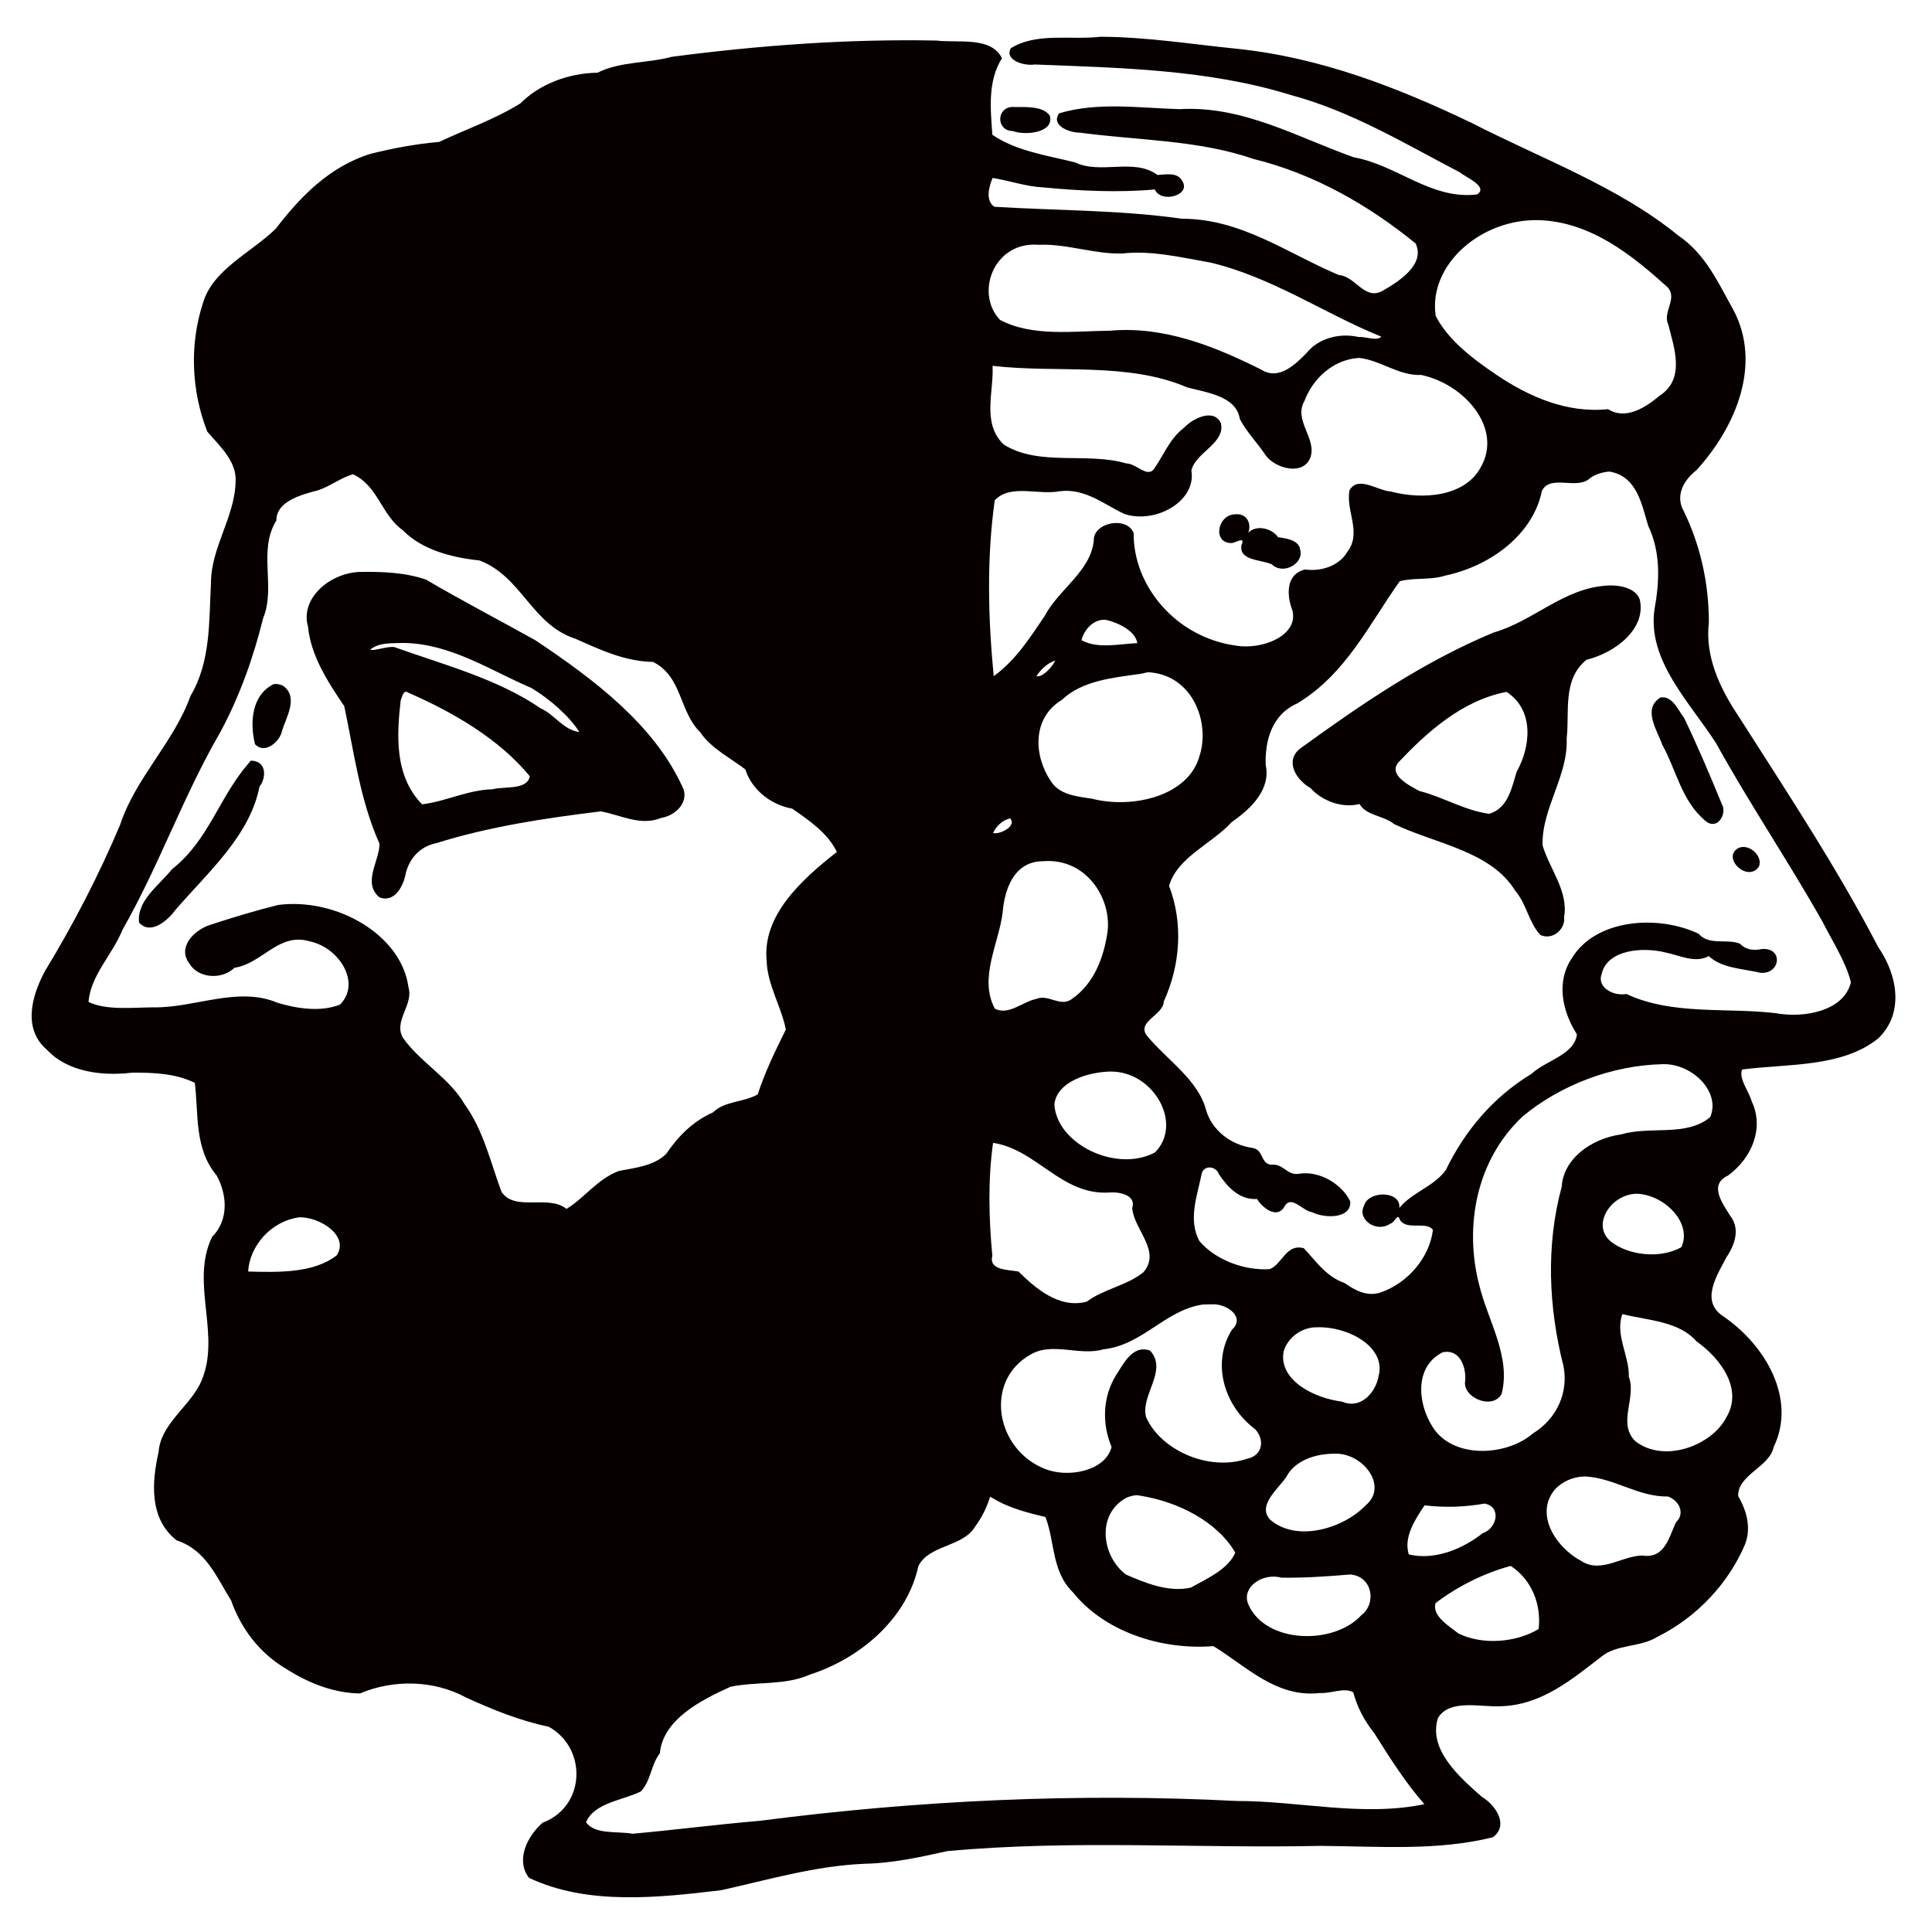 <?xml version="1.0" encoding="UTF-8" standalone="no"?>
<!-- Created with Inkscape (http://www.inkscape.org/) -->

<svg
   xmlns:dc="http://purl.org/dc/elements/1.1/"
   xmlns:cc="http://creativecommons.org/ns#"
   xmlns:rdf="http://www.w3.org/1999/02/22-rdf-syntax-ns#"
   xmlns:svg="http://www.w3.org/2000/svg"
   xmlns="http://www.w3.org/2000/svg"
   version="1.1"
   width="256"
   height="256"
   id="svg5257">
  <defs
     id="defs5259" />
  <g
     transform="translate(-202.455,-133.193)"
     id="layer1">
    <path
       d="m 348.302,138.061 c -3.93,0.469 -8.475,-0.61 -11.904,1.522 -0.891,1.573 1.764,2.386 3.149,2.156 11.411,0.443 23.049,0.668 33.901,4.031 8.159,2.186 15.259,6.523 22.439,10.257 0.744,0.649 3.859,1.906 2.29,2.932 -6.11,0.736 -10.614,-3.912 -16.325,-4.918 -7.441,-2.633 -14.693,-6.876 -23.095,-6.385 -5.31,-0.146 -10.826,-0.987 -15.956,0.551 -1.152,1.58 1.304,2.584 2.807,2.57 7.65,1.029 15.651,0.955 22.891,3.465 8.179,1.996 15.438,6.243 21.535,11.213 1.299,2.772 -2.161,5.018 -4.497,6.341 -2.331,1.149 -3.496,-2.006 -5.679,-2.161 -6.751,-2.828 -12.912,-7.469 -20.788,-7.458 -8.227,-1.166 -16.572,-1.078 -24.858,-1.585 -1.263,-0.858 -0.662,-2.758 -0.239,-3.816 2.147,0.321 4.407,1.137 6.694,1.246 4.899,0.473 9.966,0.71 14.813,0.276 0.781,1.895 4.937,0.785 3.596,-1.18 -0.643,-1.147 -2.166,-0.79 -3.253,-0.739 -3.106,-2.306 -7.49,-0.029 -10.908,-1.666 -3.754,-0.94 -7.829,-1.502 -10.967,-3.661 -0.239,-3.403 -0.652,-7.059 1.27,-10.146 -1.427,-2.918 -5.788,-1.993 -8.676,-2.339 -11.723,-0.232 -23.49,0.634 -35.062,2.152 -3.227,0.875 -6.854,0.6 -9.846,2.106 -3.906,0.072 -7.659,1.503 -10.227,4.069 -3.343,2.088 -7.179,3.423 -10.772,5.106 -3.11,0.267 -6.102,0.835 -9.083,1.577 -5.539,1.715 -9.447,5.858 -12.564,9.936 -3.318,3.214 -8.359,5.395 -9.654,9.881 -1.786,5.49 -1.52,11.588 0.579,16.983 1.714,1.996 3.925,3.95 3.76,6.65 -0.092,4.649 -3.292,8.771 -3.264,13.465 -0.276,5.034 0,10.353 -2.719,14.932 -2.14,6.046 -7.315,10.908 -9.314,17.05 -2.821,6.684 -6.181,13.174 -9.983,19.43 -1.711,3.206 -2.997,7.607 0.303,10.41 2.727,2.912 7.237,3.496 11.293,3.011 2.825,-0.018 5.783,0.11 8.283,1.357 0.506,4.157 -0.092,8.723 2.909,12.296 1.388,2.58 1.602,5.889 -0.634,8.127 -3.013,6.276 1.495,13.359 -1.664,19.63 -1.611,3.041 -5.162,5.286 -5.412,8.855 -0.882,3.89 -1.322,8.832 2.414,11.723 3.922,1.263 5.345,5.033 7.191,7.942 1.279,3.661 3.756,7.044 7.482,9.184 2.771,1.753 6.159,3.119 9.604,3.143 4.453,-1.894 9.833,-1.762 14.047,0.542 3.502,1.601 7.13,3.073 10.953,3.87 5.106,2.814 4.934,10.56 -0.799,12.715 -2.034,1.757 -3.632,4.984 -1.805,7.311 7.734,3.659 17.065,2.64 25.462,1.635 6.301,-1.397 12.5,-3.239 19.049,-3.505 3.733,-0.08 7.335,-0.888 10.895,-1.673 16.443,-1.524 32.999,-0.346 49.49,-0.697 7.59,0.058 15.48,0.695 22.817,-1.142 2.136,-1.57 0.413,-4.233 -1.443,-5.34 -3.085,-2.712 -7.141,-6.3 -5.837,-10.463 1.542,-2.555 5.618,-1.422 8.283,-1.555 5.481,-0.133 9.563,-3.644 13.415,-6.606 2.032,-1.625 5.118,-1.186 7.355,-2.58 5.37,-2.664 9.438,-7.175 11.586,-12.142 0.919,-2.195 0.303,-4.536 -0.855,-6.517 -0.101,-2.823 4.153,-3.838 4.7,-6.506 3.053,-6.276 -0.983,-13.469 -6.783,-17.391 -2.952,-2.027 -0.671,-5.414 0.496,-7.708 1.155,-1.694 1.896,-3.833 0.496,-5.591 -0.946,-1.565 -2.883,-4.061 -0.257,-5.282 3.215,-2.352 4.804,-6.351 3.138,-9.826 -0.349,-1.332 -1.763,-3.003 -1.271,-4.224 6.046,-0.782 13.224,-0.241 18.039,-4.124 3.515,-3.375 2.498,-8.501 0,-12.088 -5.456,-10.504 -12.069,-20.496 -18.486,-30.558 -2.54,-3.79 -4.487,-7.993 -3.957,-12.46 0,-5.227 -1.138,-10.436 -3.552,-15.208 -0.754,-1.9 0.303,-3.726 1.918,-4.985 5.279,-5.812 8.649,-14.052 4.904,-21.185 -1.997,-3.55 -3.652,-7.403 -7.343,-9.914 -7.91,-6.453 -18.096,-10.151 -27.363,-14.908 -9.721,-4.651 -19.992,-8.68 -31.121,-9.824 -5.988,-0.606 -11.986,-1.567 -18.018,-1.591 z m -11.789,9.307 c -2.08,0.171 -2.018,3.175 0.129,3.187 1.783,0.645 5.557,0.19 4.916,-2.04 -0.97,-1.377 -3.473,-1.099 -5.044,-1.147 z m 69.909,14.998 c 6.927,0.247 12.415,4.758 16.997,8.888 1.381,1.529 -0.708,3.253 0.092,4.941 0.744,3.016 2.323,7.185 -1.156,9.44 -1.758,1.473 -4.444,3.289 -6.822,1.776 -5.508,0.571 -10.546,-1.696 -14.775,-4.543 -3.165,-2.126 -6.451,-4.645 -8.066,-7.819 -1.007,-6.757 6.005,-12.916 13.732,-12.682 z m -66.34,3.264 c 3.766,-0.16 7.451,1.283 11.129,1.147 3.882,-0.429 7.851,0.55 11.649,1.213 8.215,1.955 15.098,6.771 22.613,9.804 -0.524,0.658 -2.154,-0.041 -2.972,0.058 -2.631,-0.598 -5.407,0.207 -6.95,2.15 -1.431,1.452 -3.642,3.647 -5.97,2.172 -6.079,-3.039 -12.825,-5.809 -20.047,-5.16 -4.826,0.041 -10.286,0.841 -14.571,-1.435 -3.379,-3.543 -0.809,-10.444 5.119,-9.947 z m 42.431,14.987 c 2.893,0.299 5.233,2.378 8.258,2.261 5.789,1.218 10.824,7.112 7.902,12.208 -2.088,3.93 -7.701,4.368 -11.942,3.231 -1.714,-0.095 -4.309,-2.144 -5.45,-0.176 -0.561,2.713 1.678,5.627 -0.303,8.183 -1.054,1.816 -3.406,2.635 -5.602,2.327 -2.687,0.666 -2.374,3.652 -1.664,5.437 0.818,3.446 -4.21,5.233 -7.483,4.654 -8.062,-1.115 -13.643,-8.021 -13.555,-14.91 -0.919,-2.32 -5.363,-1.395 -5.285,0.97 -0.395,4.101 -4.675,6.489 -6.53,10.046 -1.926,2.826 -3.782,5.807 -6.733,7.94 -0.744,-7.712 -0.943,-15.628 0.138,-23.302 2.076,-2.218 5.818,-0.645 8.6,-1.202 3.391,-0.425 5.867,1.753 8.6,3.022 4.169,1.344 9.544,-1.734 8.855,-5.768 0.533,-2.397 4.577,-3.627 3.901,-6.308 -0.99,-1.999 -3.76,-0.537 -4.828,0.596 -2.002,1.528 -2.723,3.696 -4.091,5.591 -0.91,1.033 -2.296,-0.803 -3.595,-0.816 -5.253,-1.545 -11.569,0.439 -16.248,-2.503 -2.957,-2.828 -1.283,-7.01 -1.486,-10.432 8.572,1.005 17.869,-0.557 25.814,2.867 2.669,0.692 6.492,1.176 6.949,4.169 0.882,1.722 2.331,3.163 3.417,4.808 1.226,1.716 4.874,2.787 5.907,0.386 0.986,-2.524 -2.259,-4.993 -0.763,-7.554 1.044,-2.828 3.668,-5.496 7.215,-5.723 z m 33.221,15.064 c 3.718,0.636 4.282,4.544 5.12,7.19 1.676,3.525 1.503,7.371 0.827,11.083 -0.958,6.748 4.616,12.21 8.16,17.717 4.403,7.969 9.622,15.709 14.097,23.638 1.331,2.636 3.075,5.274 3.773,8.028 -0.882,3.809 -6.189,4.818 -9.998,4.102 -6.596,-0.762 -13.714,0.295 -19.742,-2.536 -1.797,0.314 -3.966,-0.904 -3.277,-2.691 0.754,-3.195 5.429,-3.572 8.435,-2.812 1.868,0.365 3.894,1.481 5.755,0.485 1.748,1.635 4.517,1.649 6.822,2.206 2.696,0.242 3.077,-3.383 0.202,-3.143 -1.157,0.228 -2.158,0.086 -2.909,-0.717 -1.804,-0.696 -4.075,0.3 -5.488,-1.323 -5.457,-2.563 -13.603,-1.913 -16.744,3.198 -2.159,3.139 -1.319,7.084 0.634,10.135 -0.294,2.716 -4.129,3.469 -6.009,5.238 -5.186,3.133 -8.926,7.702 -11.345,12.726 -1.488,2.152 -4.65,3.076 -6.174,5.062 0.257,-2.339 -4.153,-2.356 -4.687,-0.287 -0.934,1.805 1.672,3.614 3.455,2.371 0.717,-0.153 0.958,-1.585 1.321,-0.496 0.937,1.425 3.477,0.098 4.358,1.301 -0.386,3.502 -3.223,7.074 -7.051,8.337 -1.787,0.524 -3.371,-0.395 -4.637,-1.29 -2.484,-0.838 -3.896,-3.016 -5.411,-4.61 -2.344,-0.662 -2.867,2.131 -4.523,2.768 -3.46,0.22 -7.221,-1.276 -9.298,-3.694 -1.579,-2.849 -0.276,-6.112 0.294,-8.999 0.349,-1.147 1.875,-0.957 2.261,0.088 1.061,1.614 2.708,3.48 5.057,3.308 0.671,1.114 2.658,2.76 3.645,0.992 0.901,-1.597 2.426,0.616 3.633,0.75 1.661,0.854 5.24,0.913 5.082,-1.412 -1.023,-2.203 -4.027,-4.153 -6.86,-3.661 -1.495,0.235 -2.037,-1.4 -3.596,-1.202 -1.474,-0.14 -0.982,-1.984 -2.489,-2.228 -2.953,-0.417 -5.327,-2.361 -6.124,-4.896 -1.035,-4.143 -5.209,-6.727 -7.902,-10.013 -1.346,-1.847 2.223,-2.698 2.261,-4.499 2.205,-4.838 2.589,-10.396 0.698,-15.318 1.108,-3.821 5.644,-5.536 8.321,-8.469 2.657,-1.835 5.185,-4.391 4.481,-7.587 -0.092,-3.101 0.753,-6.627 4.221,-8.139 6.461,-3.924 9.545,-10.562 13.543,-16.167 1.722,-0.498 4.084,-0.129 5.983,-0.739 6.251,-1.319 11.738,-5.62 12.857,-11.248 1.152,-2.26 4.716,-0.006 6.428,-1.72 0.717,-0.482 1.635,-0.776 2.541,-0.827 z m -166.509,0.352 c 3.326,1.536 3.757,5.38 6.58,7.4 2.55,2.606 6.444,3.628 10.189,4.025 5.61,2.127 6.884,8.491 12.717,10.377 3.247,1.441 6.53,3.005 10.277,3.066 3.908,1.963 3.429,6.556 6.25,9.318 1.444,2.142 3.959,3.372 5.983,4.929 0.781,2.54 3.23,4.667 6.2,5.194 2.323,1.595 4.775,3.314 5.92,5.746 -4.731,3.697 -9.902,8.444 -9.299,14.435 0.092,3.165 1.959,6.074 2.541,9.087 -1.383,2.803 -2.784,5.666 -3.722,8.591 -1.828,1.065 -4.401,0.865 -5.933,2.393 -2.717,1.196 -4.669,3.245 -6.173,5.459 -1.576,1.616 -4.075,1.868 -6.276,2.294 -2.837,1.031 -4.622,3.64 -6.962,5.029 -2.401,-1.94 -6.811,0.404 -8.6,-2.239 -1.462,-3.866 -2.349,-8.099 -4.904,-11.634 -1.967,-3.436 -5.906,-5.572 -8.168,-8.8 -1.289,-2.237 1.436,-4.353 0.735,-6.683 -0.91,-6.937 -9.513,-11.906 -17.252,-10.918 -3.062,0.758 -6.129,1.69 -9.109,2.669 -2.219,0.763 -4.234,3.021 -2.693,5.051 1.145,2.026 4.325,2.241 5.997,0.606 3.675,-0.532 5.868,-4.752 9.985,-3.496 3.87,0.807 6.841,5.489 4.015,8.359 -2.517,1.044 -5.729,0.55 -8.283,-0.22 -5.282,-2.246 -11.051,0.724 -16.515,0.601 -2.791,0.023 -6.16,0.419 -8.538,-0.711 0.248,-3.502 3.195,-6.307 4.497,-9.561 4.855,-8.511 8.02,-17.663 12.948,-26.165 2.602,-4.817 4.412,-9.954 5.689,-15.123 1.719,-4.164 -0.726,-8.948 1.753,-12.947 0,-2.54 3.227,-3.407 5.526,-4.003 1.632,-0.544 3.016,-1.668 4.624,-2.128 z m 116.812,5.315 c -2.266,0.099 -2.98,3.86 -0.331,3.805 0.763,-0.183 1.77,-0.883 1.245,0.276 -0.34,2.07 2.561,1.893 4.014,2.536 1.549,1.499 4.345,-0.165 3.761,-1.974 -0.193,-1.28 -1.908,-1.461 -2.922,-1.621 -0.79,-1.153 -2.853,-1.715 -3.951,-0.585 0.468,-1.187 -0.165,-2.655 -1.817,-2.437 z m -116.062,7.631 c -4.024,0.248 -7.754,3.617 -6.708,7.245 0.377,3.853 2.598,7.291 4.802,10.532 1.302,6.124 2.077,12.449 4.675,18.24 0,2.297 -2.319,5.181 0,7.113 2.036,0.735 3.122,-1.552 3.417,-2.911 0.377,-1.977 1.737,-3.799 4.09,-4.279 7.01,-2.194 14.466,-3.325 21.812,-4.213 2.597,0.454 5.244,1.995 7.991,0.871 2.17,-0.372 3.8,-2.346 2.795,-4.191 -3.743,-8.149 -11.63,-14.142 -19.469,-19.364 -4.797,-2.68 -9.763,-5.254 -14.476,-8.029 -2.793,-0.964 -5.904,-1.067 -8.893,-1.015 z m 165.531,1.798 c -5.855,0.3 -9.786,4.701 -15.167,6.239 -9.408,3.912 -17.686,9.623 -25.638,15.387 -2.041,1.63 -0.506,4.135 1.411,5.216 1.479,1.676 4.178,2.718 6.491,2.106 0.891,1.58 3.237,1.524 4.586,2.669 5.522,2.626 12.8,3.553 16.04,8.826 1.52,1.766 1.801,4.253 3.347,5.874 1.723,0.739 3.344,-0.908 3.124,-2.36 0.625,-3.437 -1.925,-6.386 -2.845,-9.517 -0.147,-4.896 3.408,-9.226 3.189,-14.16 0.414,-3.485 -0.615,-7.813 2.63,-10.443 3.902,-0.957 7.923,-4.145 7.063,-7.962 -0.487,-1.517 -2.634,-1.972 -4.231,-1.875 z m -66.479,4.554 c 1.743,0.413 3.894,1.522 4.129,3.077 -2.397,0.11 -5.241,0.799 -7.394,-0.386 0.294,-1.288 1.56,-2.884 3.265,-2.691 z m -93.069,3.055 c 6.253,0.099 11.48,3.655 16.883,5.955 2.431,1.444 5.077,3.771 6.378,5.845 -2.129,-0.268 -3.266,-2.315 -5.12,-3.132 -5.691,-3.905 -12.796,-5.76 -19.424,-8.128 -1.025,-0.104 -2.588,0.546 -3.176,0.364 1.19,-1.026 2.93,-0.832 4.459,-0.904 z m 86.323,2.338 c -0.386,0.803 -1.592,2.212 -2.502,2.084 0.514,-0.869 1.536,-1.805 2.502,-2.084 z m 12.373,1.544 c 5.902,0.375 8.165,6.734 6.747,11.072 -1.44,5.336 -8.859,7.075 -14.28,5.679 -2.014,-0.298 -4.332,-0.528 -5.424,-2.327 -2.248,-3.287 -2.552,-8.345 1.457,-10.757 2.673,-2.553 6.69,-2.929 10.37,-3.447 0.386,-0.041 0.744,-0.2 1.13,-0.22 z m -115.922,1.566 c -3.061,1.507 -3.142,5.326 -2.49,7.962 1.347,1.436 3.326,-0.417 3.57,-1.709 0.542,-1.848 2.255,-4.493 0.165,-6.021 -0.386,-0.198 -0.809,-0.276 -1.245,-0.231 z m 163.346,1.037 c 3.734,2.425 3.188,7.3 1.346,10.576 -0.634,1.987 -1.082,4.828 -3.646,5.58 -3.282,-0.448 -6.087,-2.225 -9.235,-3.022 -1.371,-0.726 -4.252,-2.179 -2.732,-3.86 3.723,-3.911 8.353,-8.142 14.267,-9.274 z m -145.561,0.088 c 6.089,2.65 12.134,6.211 16.133,11.083 -0.313,1.891 -3.426,1.315 -4.916,1.731 -3.297,0.08 -6.205,1.619 -9.35,1.996 -3.683,-3.758 -3.359,-9.163 -2.833,-13.796 0.165,-0.313 0.349,-1.48 0.966,-1.015 z m 165.95,0.661 c -2.434,1.515 -0.386,4.388 0.248,6.262 1.865,3.343 2.548,7.447 5.719,10.082 1.607,1.349 2.916,-1.005 2.172,-2.228 -1.562,-3.809 -3.19,-7.649 -4.992,-11.403 -0.726,-0.918 -1.568,-3.039 -3.151,-2.713 z M 235.364,234.366 c -3.856,4.437 -5.281,10.227 -10.125,14.005 -1.728,2.18 -4.675,4.133 -4.358,7.069 1.568,1.753 3.901,-0.401 4.796,-1.65 4.377,-5.063 9.894,-9.87 11.16,-16.359 0.91,-1.158 1.011,-3.398 -1.143,-3.452 l -0.239,0.283 -0.092,0.103 z m 100.933,7.267 c 0.977,1.063 -1.524,2.214 -2.249,1.93 0.404,-0.861 1.181,-1.684 2.249,-1.93 z m 96.6,3.882 c -2.444,1.196 1.032,4.674 2.591,2.559 0.643,-1.252 -1.066,-3.098 -2.591,-2.559 z m -91.595,1.764 c 5.438,-0.018 8.505,5.292 7.889,9.495 -0.478,3.194 -1.725,6.763 -4.752,8.822 -1.534,1.085 -3.086,-0.749 -4.726,-0.023 -1.749,0.349 -3.608,2.212 -5.437,1.279 -2.166,-4.085 0.533,-8.589 1.042,-12.803 0.22,-2.726 1.339,-6.67 5.247,-6.738 0.248,-0.018 0.487,-0.023 0.735,-0.029 z m 81.558,26.919 c 3.921,-0.046 7.632,3.747 6.199,7.025 -3.135,2.629 -7.946,1.141 -11.78,2.28 -4.003,0.554 -7.672,3.264 -7.885,6.917 -2.116,7.808 -1.749,16.001 0.23,23.787 0.671,3.365 -0.781,6.913 -4.027,8.911 -3.602,3.106 -10.711,3.373 -13.326,-0.871 -1.923,-2.993 -2.493,-7.929 1.346,-9.87 2.436,-0.487 3.124,2.23 2.986,3.771 -0.432,2.166 3.54,3.946 4.815,1.776 1.302,-4.954 -1.842,-9.775 -2.973,-14.513 -1.951,-7.603 -0.487,-16.415 5.78,-22.298 4.965,-4.109 11.737,-6.771 18.636,-6.915 z m -73.263,0.981 c 5.763,-0.047 9.666,6.98 5.882,10.73 -5.191,2.728 -13.065,-1.194 -13.313,-6.407 0.349,-2.999 4.477,-4.266 7.431,-4.323 z m -15.461,9.462 c 5.749,0.932 8.955,6.914 15.245,6.573 1.501,-0.138 3.655,0.376 3.099,2.062 0.22,2.857 3.91,5.715 1.474,8.502 -2.14,1.749 -5.275,2.217 -7.508,3.893 -3.658,0.975 -6.83,-1.817 -9.033,-3.992 -1.419,-0.253 -3.97,-0.159 -3.468,-2.095 -0.469,-4.95 -0.588,-10.057 0.092,-14.932 l 0.111,-0.005 0,0 z m 85.23,6.727 c 3.734,0.166 7.364,3.951 5.869,7.091 -2.587,1.454 -6.49,1.173 -8.931,-0.464 -3.317,-2.117 -0.524,-6.601 3.062,-6.628 z m -177.218,3.121 c 2.736,-0.023 6.582,2.427 4.942,5.029 -3.089,2.433 -7.884,2.253 -11.751,2.161 0.165,-3.278 2.933,-6.682 6.809,-7.19 z m 120.864,11.535 c 1.932,-0.15 4.536,1.669 2.693,3.353 -2.736,4.331 -1.121,10.064 3.062,13.189 1.224,1.279 1.121,3.466 -1.055,3.915 -5.132,1.745 -11.495,-1.17 -13.402,-5.525 -0.744,-2.926 2.932,-6.142 0.551,-8.789 -2.353,-0.891 -3.6,1.878 -4.51,3.22 -1.822,2.948 -1.88,6.464 -0.607,9.55 -0.818,3.195 -5.819,4.149 -8.892,2.867 -6.465,-2.59 -8.069,-11.632 -1.817,-15.141 2.924,-1.692 6.465,0.253 9.642,-0.684 5.124,-0.54 8.128,-5.126 13.021,-5.911 0.441,-0.058 0.882,-0.018 1.321,-0.047 z m 54.424,1.301 c 3.434,0.843 7.478,0.927 9.819,3.606 3.327,2.371 6.172,6.417 3.938,10.09 -1.905,3.704 -8.231,6.123 -12.056,3.132 -2.41,-2.388 0.202,-5.762 -0.855,-8.525 0.092,-2.771 -1.855,-5.567 -0.855,-8.304 z m -40.513,1.742 c 3.956,-0.182 9.241,2.494 8.207,6.451 -0.322,1.973 -2.222,4.511 -4.853,3.397 -3.706,-0.458 -8.366,-2.821 -7.749,-6.573 0.441,-1.77 2.299,-3.296 4.395,-3.275 z m 2.249,16.751 c 3.827,-0.233 7.307,4.294 4.256,6.826 -2.845,3.007 -9.052,4.987 -12.641,1.941 -1.811,-1.868 1.002,-4.078 2.083,-5.646 1.072,-2.133 3.721,-3.108 6.301,-3.121 z m 33.272,3.011 c 3.888,0.171 7.079,2.732 11.027,2.658 1.487,0.524 2.294,2.247 1.092,3.375 -0.91,1.756 -1.423,4.959 -4.497,4.444 -2.672,0.041 -5.399,2.383 -8.003,0.772 -3.551,-1.878 -6.327,-6.353 -3.507,-9.605 0.972,-0.995 2.384,-1.618 3.888,-1.643 z m -58.997,2.536 c 5.194,0.803 10.344,3.507 12.691,7.565 -0.975,2.226 -3.721,3.411 -5.895,4.632 -2.955,0.652 -6.029,-0.617 -8.587,-1.731 -3.25,-2.437 -3.957,-8.049 0.092,-10.201 0.551,-0.202 1.143,-0.399 1.74,-0.265 z m -19.386,0.375 c 2.037,1.266 4.706,1.935 6.924,2.47 1.266,3.28 0.799,7.233 3.658,9.991 4.091,5.119 11.568,7.669 18.599,7.113 4.259,2.591 8.306,6.878 14.088,6.211 1.403,0.107 3.295,-0.79 4.435,-0.091 0.542,1.974 1.449,3.742 2.783,5.406 2.038,3.238 4.081,6.483 6.643,9.416 -8.162,1.706 -16.553,-0.43 -24.821,-0.423 -21.103,-1.081 -42.345,-0.083 -63.202,2.623 -5.639,0.479 -11.308,1.212 -16.886,1.715 -2.012,-0.365 -4.986,0.155 -6.174,-1.522 1.101,-2.629 4.915,-2.879 7.293,-4.102 1.339,-1.499 1.309,-3.536 2.489,-5.029 0.404,-4.426 5.297,-6.988 9.363,-8.822 3.451,-0.72 7.193,-0.146 10.455,-1.588 7.182,-2.317 13.029,-7.814 14.432,-14.391 1.4,-2.85 5.902,-2.509 7.52,-5.238 0.9,-1.211 1.573,-2.586 1.982,-3.959 l 0.349,0.183 0.092,0.041 z m 65.108,0.684 c 2.289,0.413 1.638,3.316 -0.239,3.915 -2.599,2.053 -6.307,3.652 -9.808,2.823 -0.689,-2.298 0.79,-4.557 2.096,-6.506 2.642,0.324 5.356,0.231 7.953,-0.231 z m 3.468,8.26 c 2.909,1.923 4.05,5.261 3.697,8.359 -3.025,1.828 -7.473,2.142 -10.621,0.596 -1.315,-1.026 -3.514,-2.333 -3.049,-4.014 2.82,-2.172 6.434,-4.001 9.973,-4.94 z m -21.266,1.136 c 2.969,0.24 3.503,3.855 1.474,5.393 -3.729,4.044 -12.714,3.737 -14.965,-1.401 -1.009,-2.26 1.831,-4.261 4.357,-3.573 3.052,0.047 6.101,-0.162 9.134,-0.419 z"
       id="path10477-6-1-4"
       style="fill:#070000;fill-opacity:1" />
  </g>
</svg>
